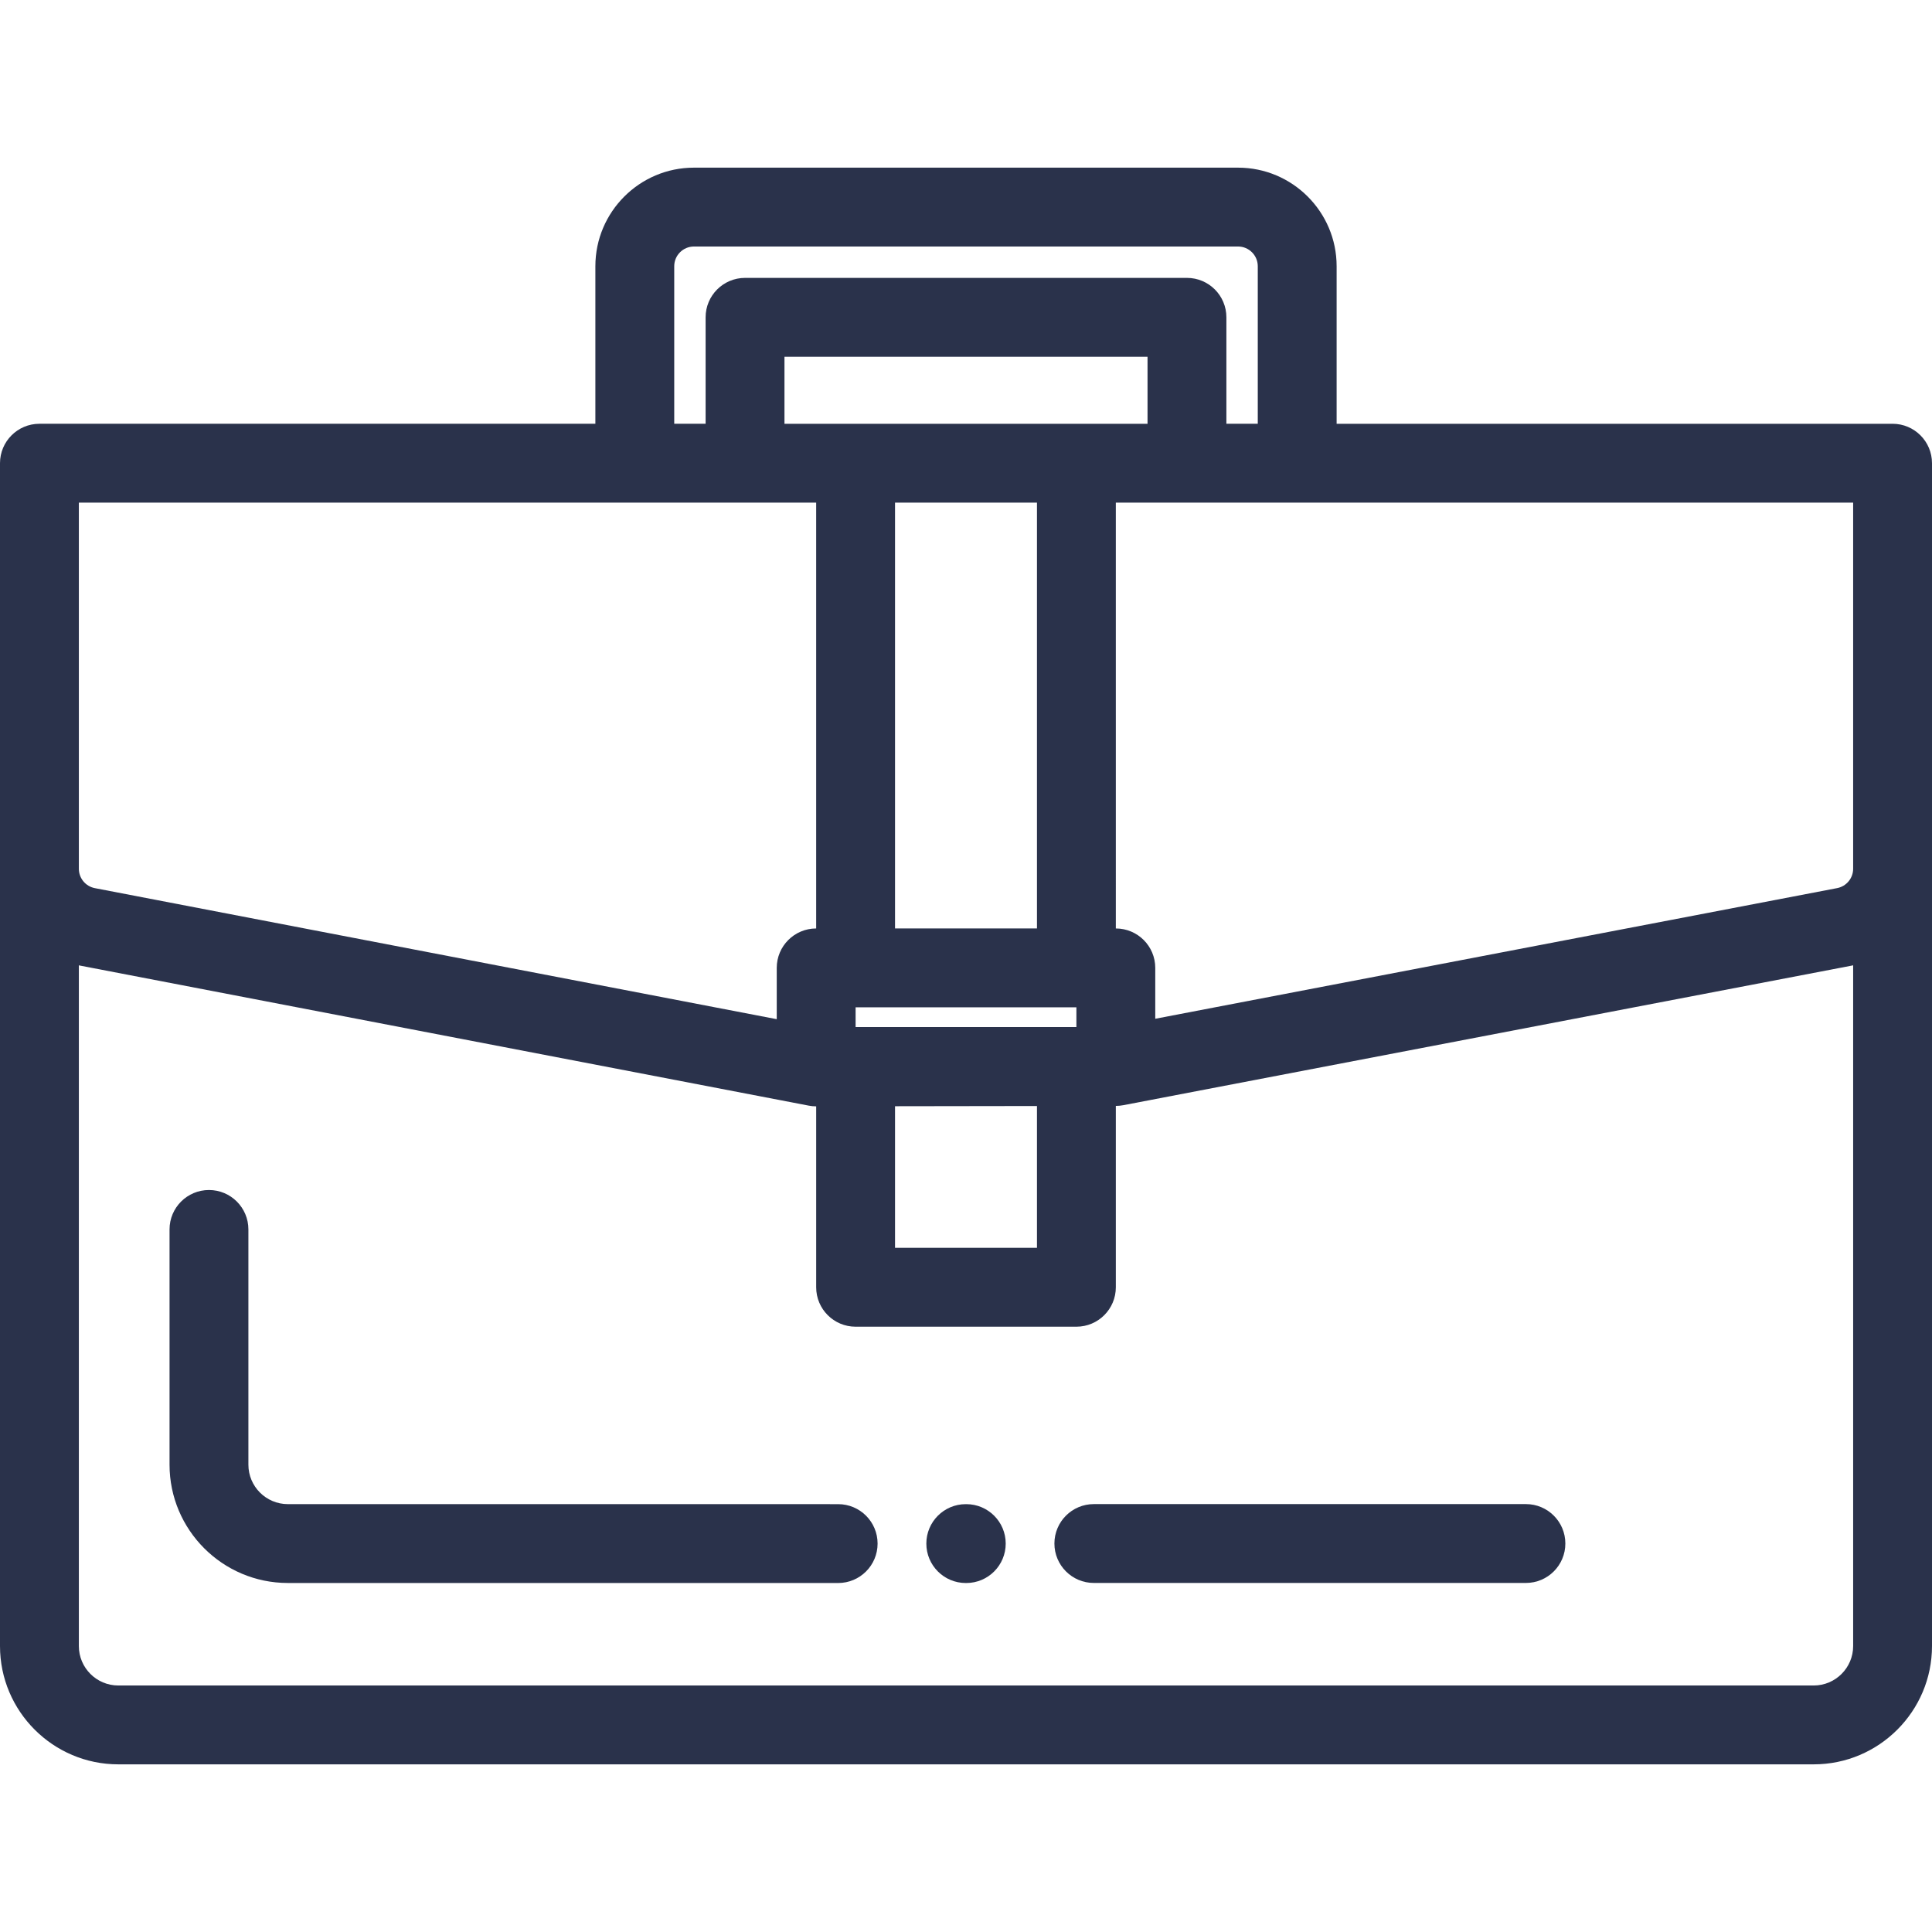 <?xml version="1.0" encoding="iso-8859-1"?>
<!-- Generator: Adobe Illustrator 19.0.0, SVG Export Plug-In . SVG Version: 6.00 Build 0)  -->
<svg xmlns="http://www.w3.org/2000/svg" xmlns:xlink="http://www.w3.org/1999/xlink" version="1.1" id="Layer_1" x="0px" y="0px" viewBox="0 0 512 512" style="enable-background:new 0 0 512 512;" xml:space="preserve" width="512px" height="512px">
<g>
	<g>
		<path d="M501.551,112.306H354.22V70.552c0-14.404-11.719-26.122-26.122-26.122H183.902c-14.404,0-26.122,11.719-26.122,26.122    v41.753H10.449C4.678,112.305,0,116.983,0,122.754v313.469c0,17.285,14.062,31.347,31.347,31.347h449.306    c17.285,0,31.347-14.062,31.347-31.347V122.754C512,116.984,507.322,112.306,501.551,112.306z M491.102,133.204v97.024    c0,2.503-1.785,4.66-4.241,5.131l-180.706,34.624v-13.481c0-5.771-4.678-10.449-10.449-10.449V133.204H491.102z M226.743,272.176    v-5.224h58.514v5.224H226.743z M274.808,293.104v37.585h-37.616v-37.53L274.808,293.104z M237.192,246.053V133.204h37.616v112.849    H237.192z M207.893,112.306V94.543h96.215v17.763H207.893z M178.678,70.552c0-2.881,2.344-5.224,5.224-5.224h144.196    c2.881,0,5.224,2.344,5.224,5.224v41.753h-8.316V84.093c0-5.771-4.678-10.449-10.449-10.449H197.443    c-5.771,0-10.449,4.678-10.449,10.449v28.212h-8.316V70.552z M20.898,133.204h195.396v112.849    c-5.771,0-10.449,4.678-10.449,10.449v13.592L25.136,235.366c-2.456-0.472-4.238-2.63-4.238-5.13V133.204z M491.104,436.225    c-0.002,5.762-4.69,10.449-10.451,10.449H31.347c-5.762,0-10.449-4.687-10.449-10.449V255.819c0.099,0.02,0.194,0.051,0.295,0.07    l193.13,37.115c0.65,0.125,1.31,0.188,1.972,0.188v47.948c0,5.771,4.678,10.449,10.449,10.449h58.514    c5.771,0,10.449-4.678,10.449-10.449v-48.065h0.016c0.338,0,0.675-0.019,1.01-0.052c0.161-0.016,0.318-0.045,0.476-0.068    c0.155-0.022,0.31-0.037,0.465-0.067l0.11-0.021c0.016-0.003,0.032-0.006,0.048-0.009l192.964-36.973    c0.104-0.02,0.204-0.052,0.308-0.073V436.225z" fill="#2a324b"/>
	</g>
</g>
<g>
	<g>
		<path d="M256.075,398.617h-0.137c-5.771,0-10.449,4.678-10.449,10.449s4.678,10.449,10.449,10.449h0.137    c5.771,0,10.449-4.678,10.449-10.449S261.846,398.617,256.075,398.617z" fill="#2a324b"/>
	</g>
</g>
<g>
	<g>
		<path d="M404.385,398.6l-114.506,0.001c-5.771,0-10.449,4.678-10.449,10.449s4.678,10.449,10.449,10.449l114.506-0.001    c5.771,0,10.449-4.678,10.449-10.449S410.156,398.6,404.385,398.6z" fill="#2a324b"/>
	</g>
</g>
<g>
	<g>
		<path d="M222.121,398.616l-145.844-0.007c-5.762,0-10.449-4.687-10.449-10.449v-62.346c0-5.771-4.678-10.449-10.449-10.449    c-5.771,0-10.449,4.678-10.449,10.449v62.346c0,17.285,14.062,31.347,31.347,31.347l145.844,0.007    c5.77,0,10.448-4.678,10.449-10.449C232.57,403.295,227.892,398.616,222.121,398.616z" fill="#2a324b"/>
	</g>
</g>
<g>
</g>
<g>
</g>
<g>
</g>
<g>
</g>
<g>
</g>
<g>
</g>
<g>
</g>
<g>
</g>
<g>
</g>
<g>
</g>
<g>
</g>
<g>
</g>
<g>
</g>
<g>
</g>
<g>
</g>
</svg>
